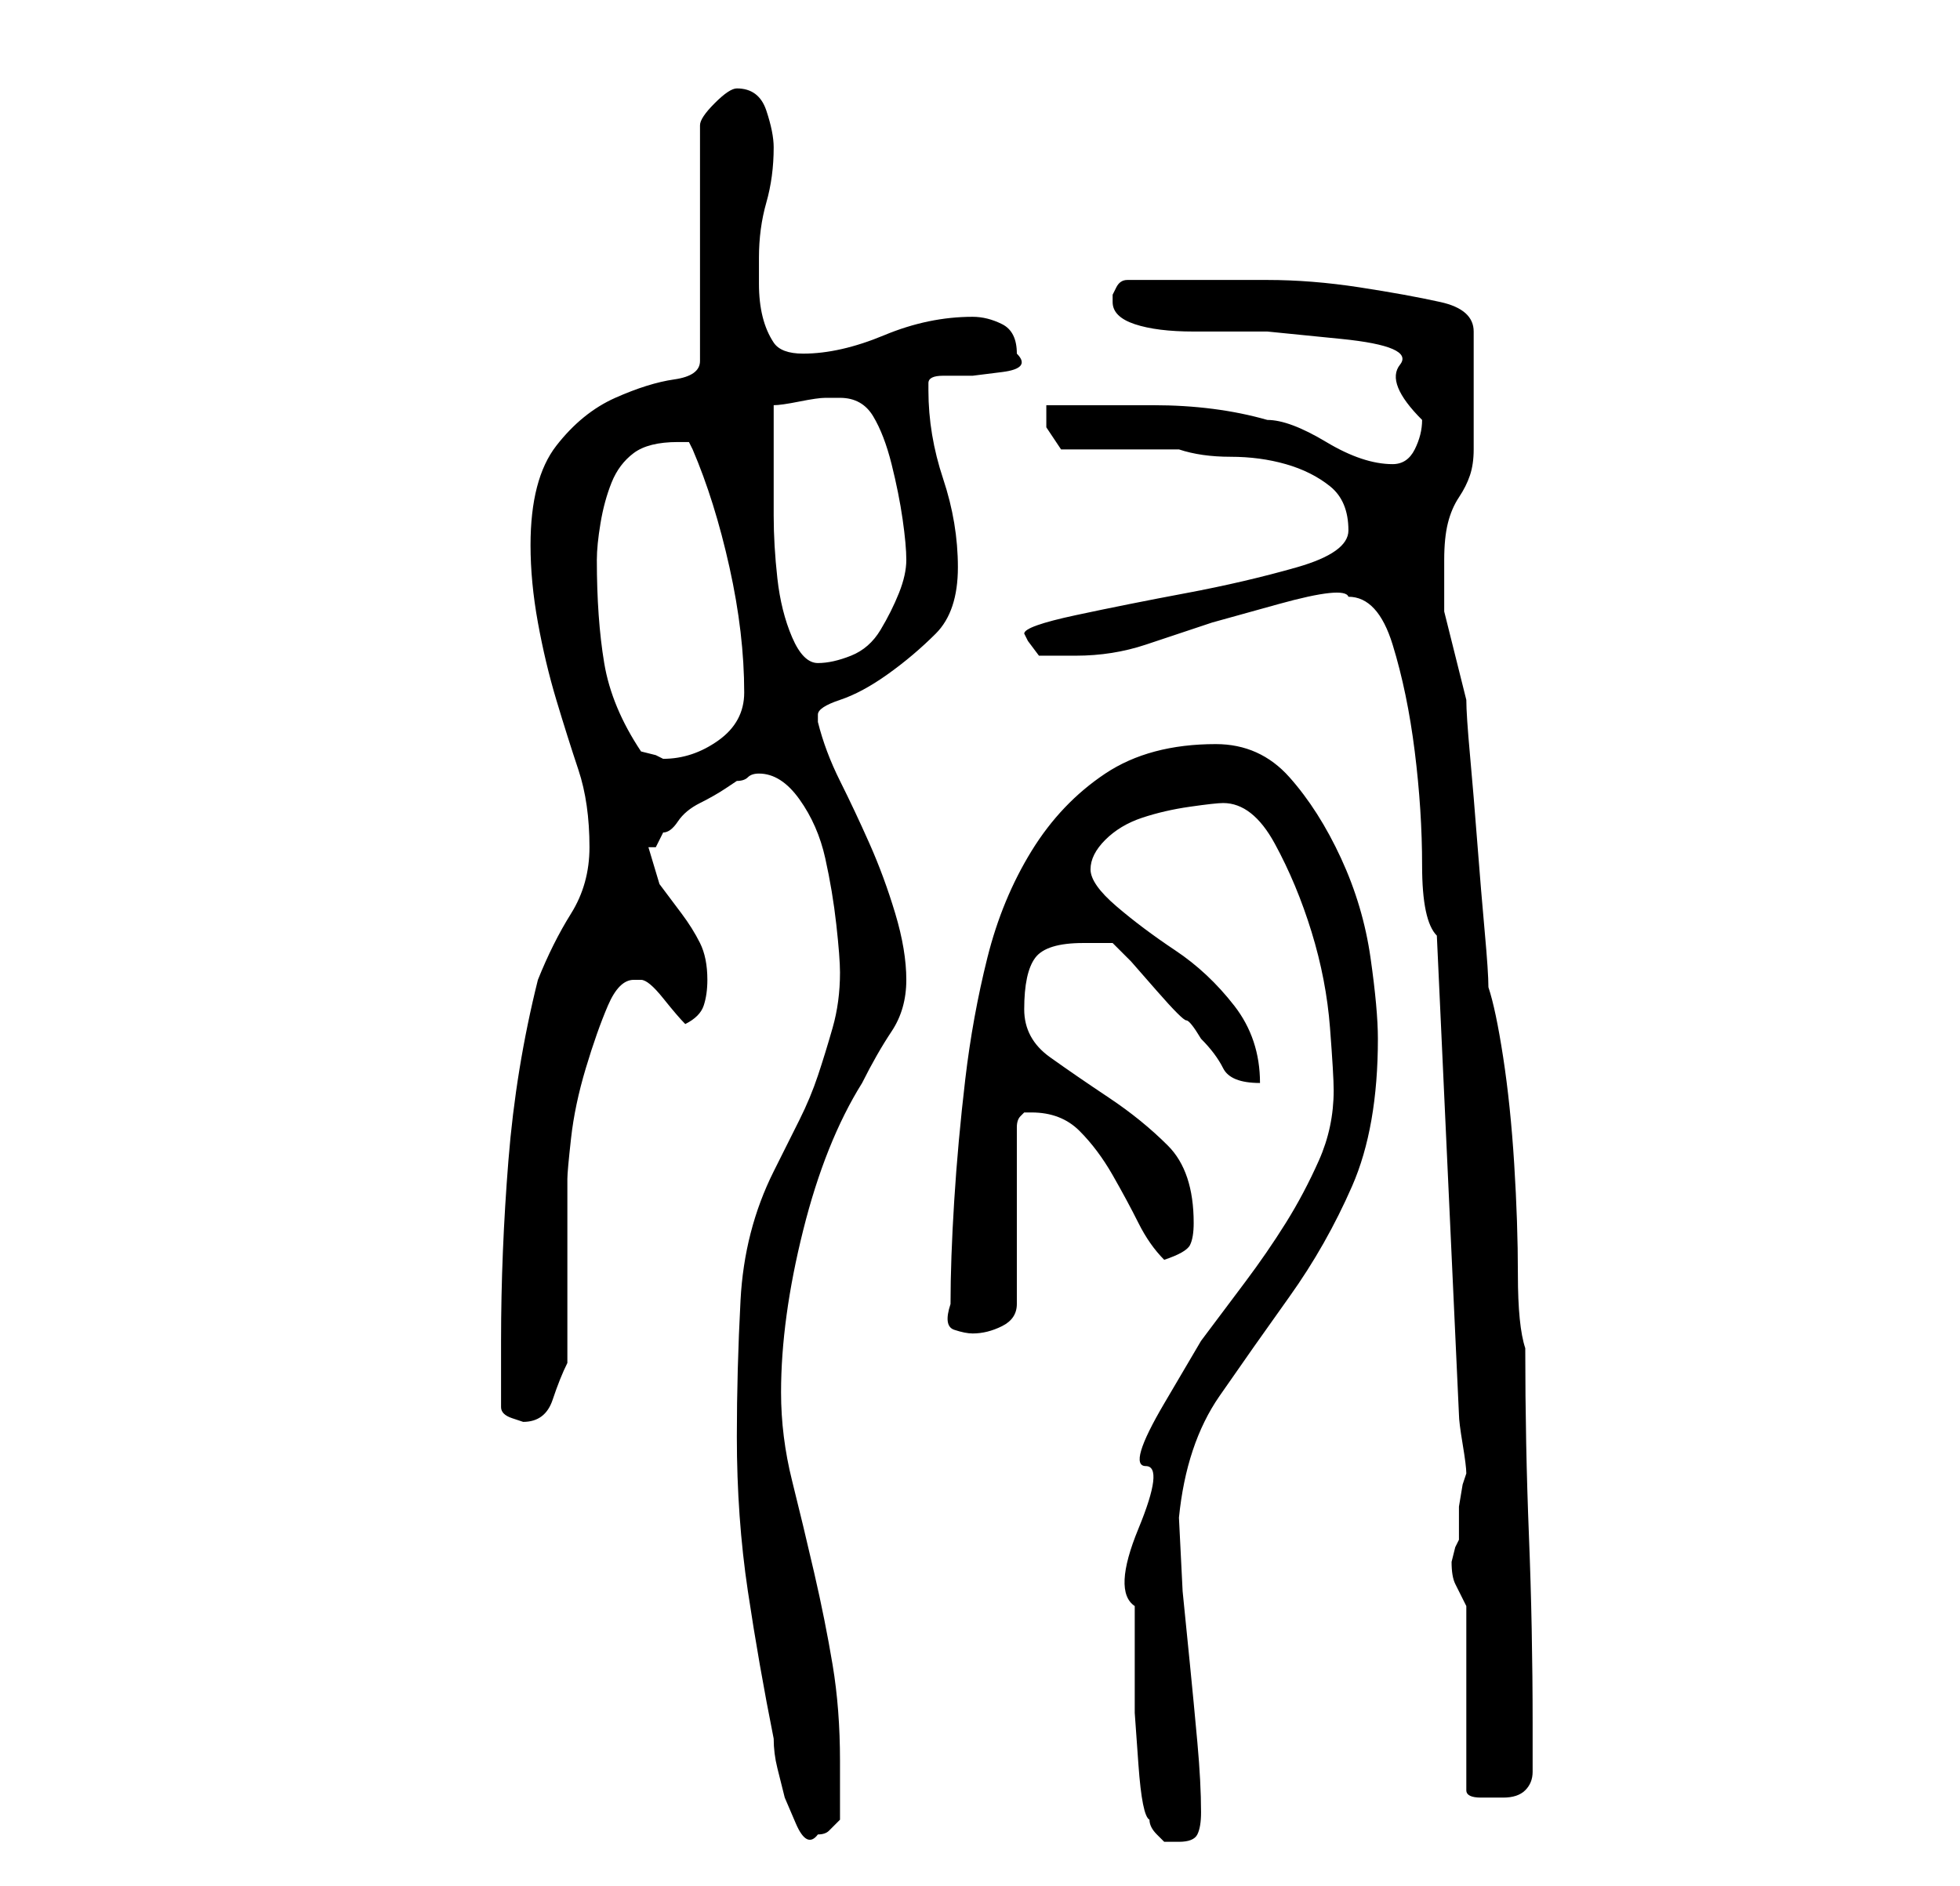 <?xml version="1.0" standalone="no"?>
<!DOCTYPE svg PUBLIC "-//W3C//DTD SVG 1.1//EN" "http://www.w3.org/Graphics/SVG/1.1/DTD/svg11.dtd" >
<svg xmlns="http://www.w3.org/2000/svg" xmlns:xlink="http://www.w3.org/1999/xlink" version="1.1" viewBox="-10 0 266 256">
   <path fill="currentColor"
d="M146 247q0 1 1 2l1 1h2q2 0 2.5 -1t0.5 -3q0 -4 -0.5 -9.5t-1 -10.5l-1 -10t-0.5 -10q1 -10 5.5 -16.5t9.5 -13.5t8.5 -15t3.5 -20q0 -4 -1 -11t-4 -13.5t-7 -11t-10 -4.5q-9 0 -15 4t-10 10.5t-6 14.5t-3 16.5t-1.5 16.5t-0.5 14q-1 3 0.5 3.5t2.5 0.5q2 0 4 -1t2 -3
v-24q0 -1 0.5 -1.5l0.5 -0.5h1q4 0 6.5 2.5t4.5 6t3.5 6.5t3.5 5q3 -1 3.5 -2t0.5 -3q0 -7 -3.5 -10.5t-8 -6.5t-8 -5.5t-3.5 -6.5q0 -5 1.5 -7t6.5 -2h4l2.5 2.5t3.5 4t4 4t2 2.5q2 2 3 4t5 2q0 -6 -3.5 -10.5t-8 -7.5t-8 -6t-3.5 -5t2 -4t5 -3t6.5 -1.5t4.5 -0.5
q4 0 7 5.5t5 12t2.5 13t0.5 8.5q0 5 -2 9.5t-4.5 8.5t-5.5 8l-6 8t-5 8.5t-2.5 8.5t-1 8.5t-0.5 10.5v7v7.5t0.5 7t1.5 7.5zM90 195q0 11 1.5 21t3.5 20q0 2 0.5 4l1 4t1.5 3.5t3 1.5q1 0 1.5 -0.5l1.5 -1.5v-8q0 -7 -1 -13t-2.5 -12.5t-3 -12.5t-1.5 -12q0 -10 3 -22t8 -20
q2 -4 4 -7t2 -7t-1.5 -9t-3.5 -9.5t-4 -8.5t-3 -8v-0.5v-0.5q0 -1 3 -2t6.5 -3.5t6.5 -5.5t3 -9t-2 -12t-2 -12v-1q0 -1 2 -1h4t4 -0.5t2 -2.5q0 -3 -2 -4t-4 -1q-6 0 -12 2.5t-11 2.5q-3 0 -4 -1.5t-1.5 -3.5t-0.5 -4.5v-3.5q0 -4 1 -7.5t1 -7.5q0 -2 -1 -5t-4 -3
q-1 0 -3 2t-2 3v32q0 2 -3.5 2.5t-8 2.5t-8 6.5t-3.5 13.5q0 5 1 10.5t2.5 10.5t3 9.5t1.5 10.5q0 5 -2.5 9t-4.5 9q-3 12 -4 24.5t-1 24.5v9q0 1 1.5 1.5l1.5 0.5q3 0 4 -3t2 -5v-25q0 -1 0.5 -5.5t2 -9.5t3 -8.5t3.5 -3.5h0.5h0.5q1 0 3 2.5t3 3.5q2 -1 2.5 -2.5t0.5 -3.5
q0 -3 -1 -5t-2.5 -4l-3 -4t-1.5 -5h0.5h0.5l1 -2q1 0 2 -1.5t3 -2.5t3.5 -2l1.5 -1q1 0 1.5 -0.5t1.5 -0.5q3 0 5.5 3.5t3.5 8t1.5 9t0.5 6.5q0 4 -1 7.5t-2 6.5t-2.5 6l-3.5 7q-4 8 -4.5 17.5t-0.5 18.5zM189 218v25q0 1 2 1h3q2 0 3 -1t1 -2.5v-3v-3.5q0 -13 -0.5 -25.5
t-0.5 -25.5q-1 -3 -1 -10t-0.5 -15t-1.5 -14.5t-2 -9.5q0 -2 -0.5 -7.5t-1 -12t-1 -12t-0.5 -7.5l-0.5 -2l-1 -4l-1 -4l-0.5 -2v-3.5v-3.5q0 -3 0.5 -5t1.5 -3.5t1.5 -3t0.5 -3.5v-16q0 -3 -4.5 -4t-11 -2t-12.5 -1h-8h-11q-1 0 -1.5 1l-0.5 1v0.5v0.5q0 2 3 3t8 1h10t10 1
t8 3.5t3 7.5q0 2 -1 4t-3 2q-4 0 -9 -3t-8 -3q-7 -2 -15.5 -2h-14.5v3t2 3h3h5h5h3q3 1 7 1t7.5 1t6 3t2.5 6q0 3 -7 5t-15 3.5t-15 3t-7 2.5l0.5 1t1.5 2h5q5 0 9.5 -1.5l9 -3t9 -2.5t9.5 -1q4 0 6 6.5t3 14.5t1 15.5t2 9.5l3 65q0 1 0.5 4t0.5 4l-0.5 1.5t-0.5 3v3v1.5
l-0.5 1t-0.5 2q0 2 0.5 3zM71 76q0 -2 0.5 -5t1.5 -5.5t3 -4t6 -1.5h1.5t0.5 1q3 7 5 16t2 17q0 4 -3.5 6.5t-7.5 2.5l-1 -0.5t-2 -0.5q-4 -6 -5 -12t-1 -14zM95 63v-4v-4q1 0 3.5 -0.5t3.5 -0.5h2q3 0 4.5 2.5t2.5 6.5t1.5 7.5t0.5 5.5t-1 4.5t-2.5 5t-4 3.5t-4.5 1
t-3.5 -3.5t-2 -8t-0.5 -8.5v-7z" />
</svg>

